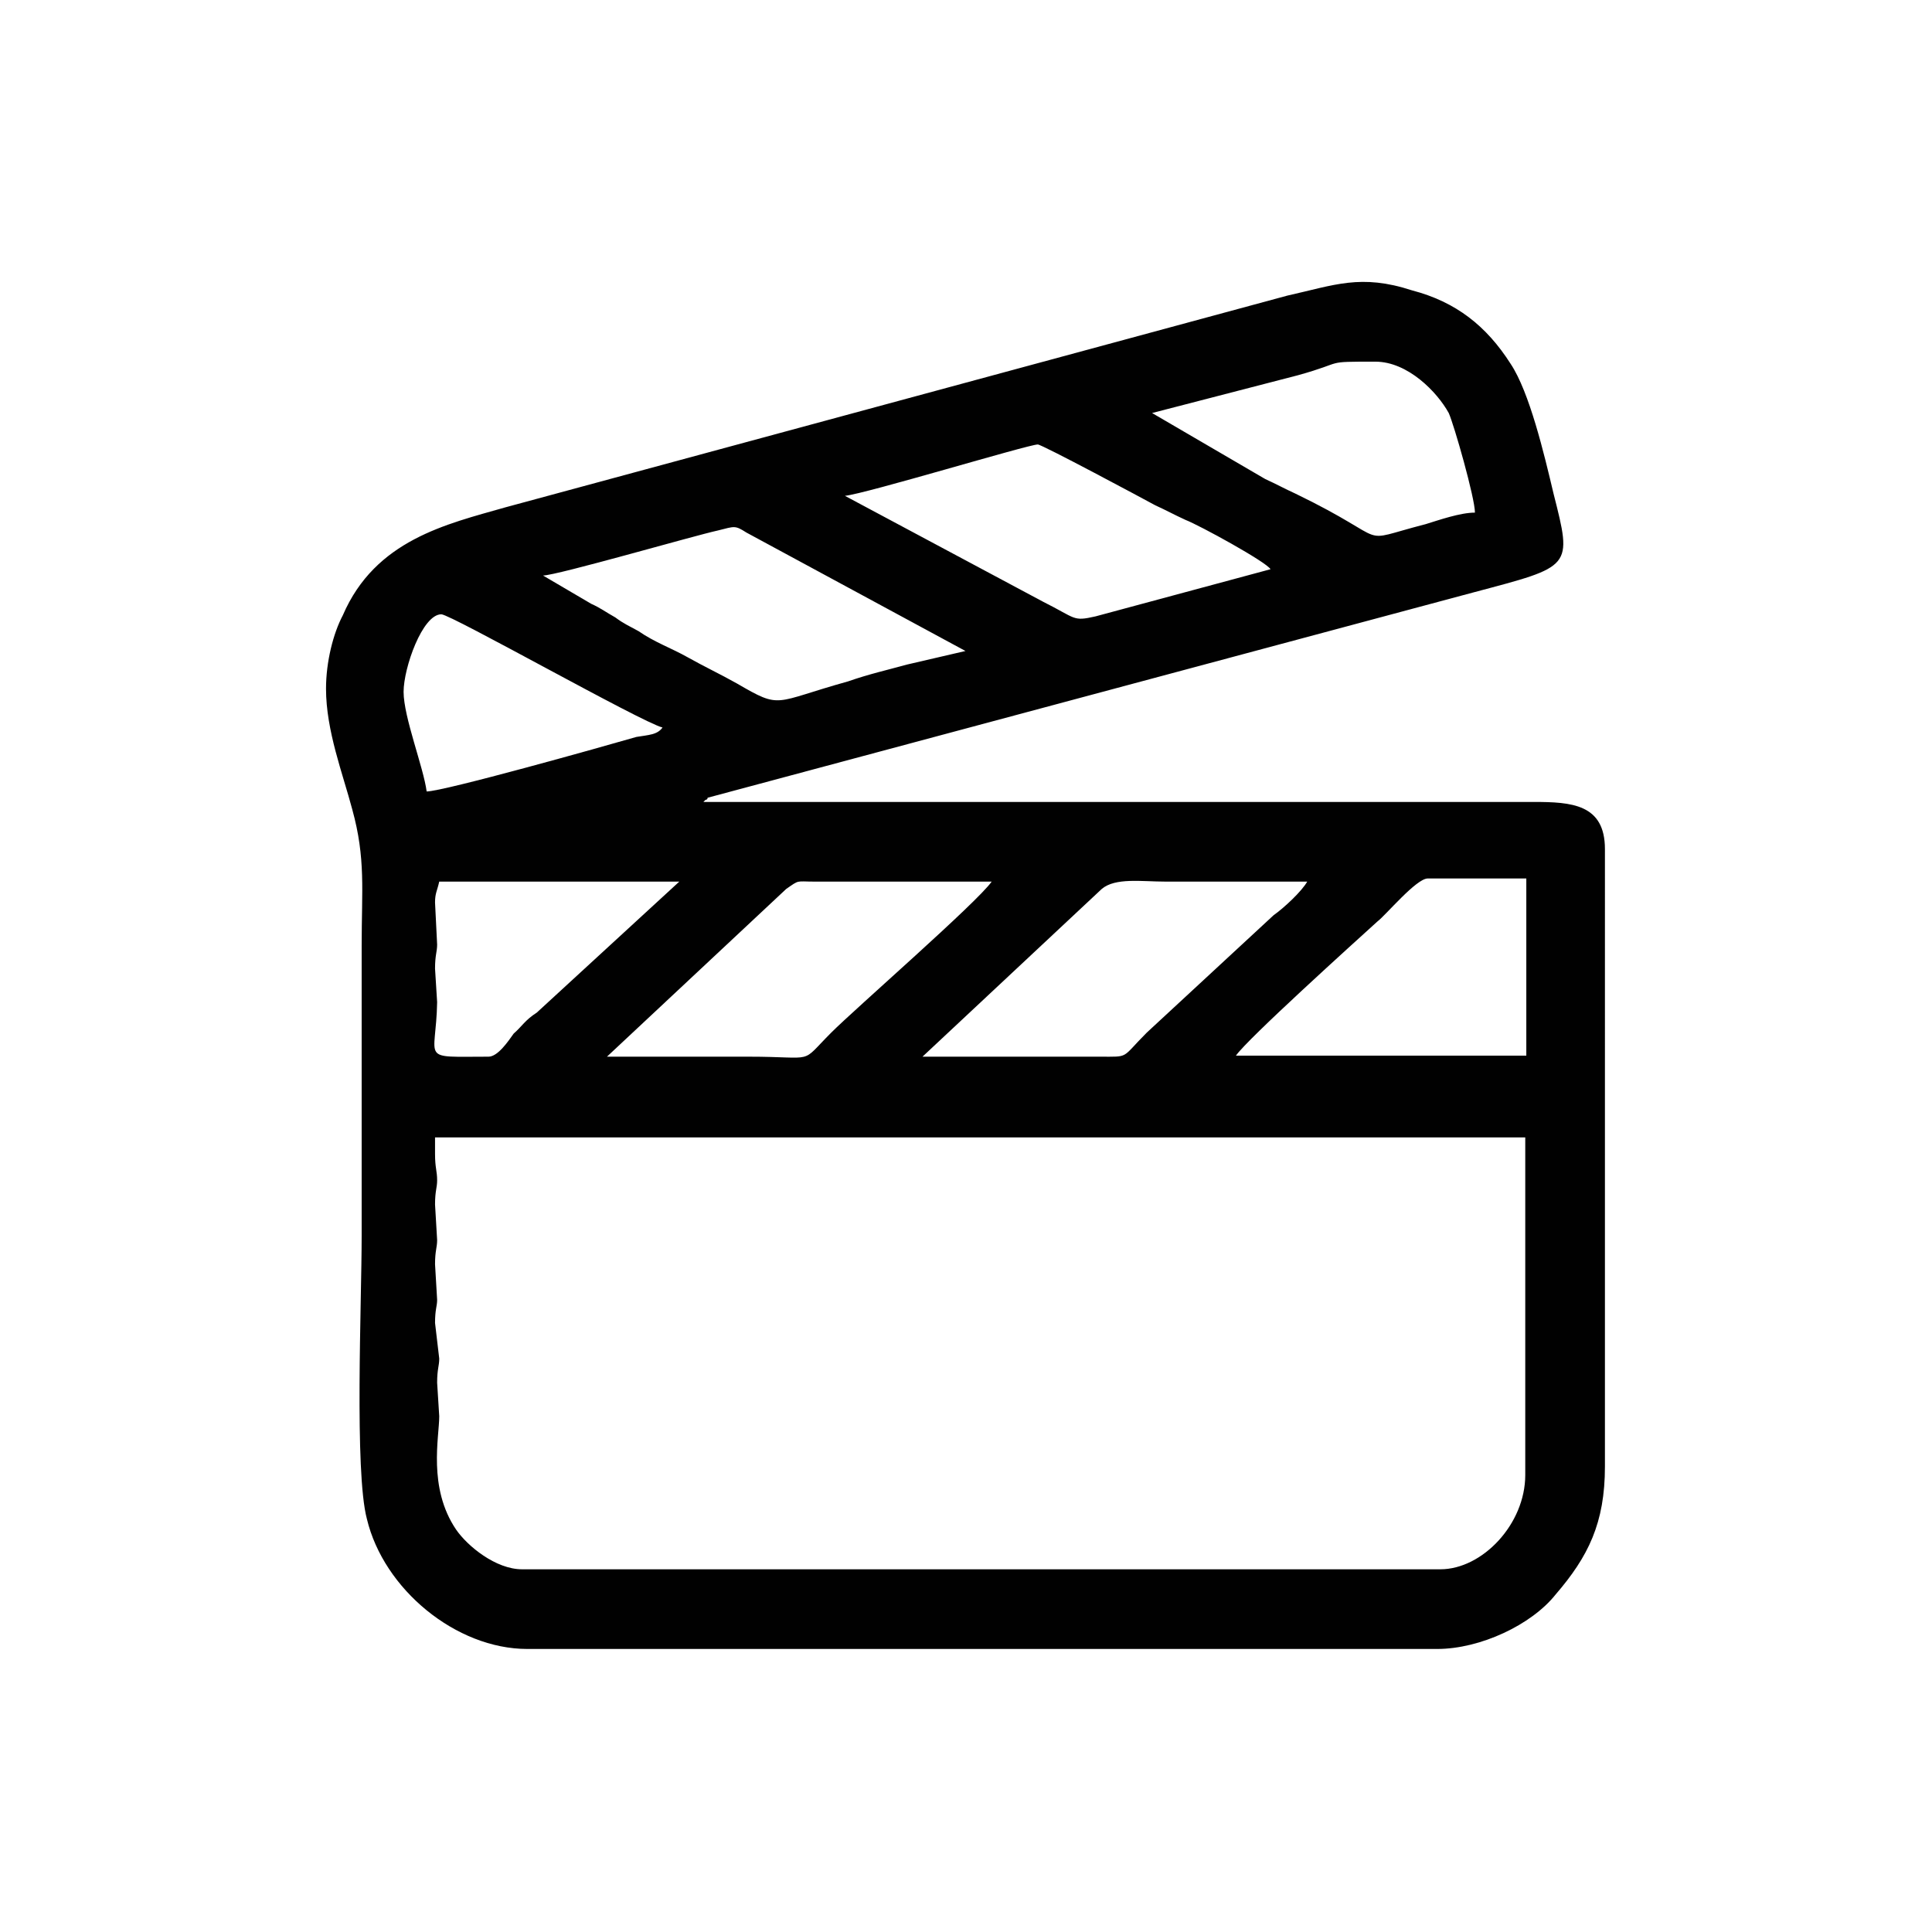 <?xml version="1.0" encoding="utf-8"?>
<!-- Generator: Adobe Illustrator 23.0.3, SVG Export Plug-In . SVG Version: 6.00 Build 0)  -->
<svg version="1.1" id="Layer_1" xmlns="http://www.w3.org/2000/svg" xmlns:xlink="http://www.w3.org/1999/xlink" x="0px" y="0px"
	 viewBox="0 0 184.3 184.3" style="enable-background:new 0 0 184.3 184.3;" xml:space="preserve">
<style type="text/css">
	.st0{fill:#010101;}
</style>
<g id="Layer_x0020_1">
	<path class="st0" d="M41.5,110.1v-1.6h104v32.2c0,4.7-4.1,9-8.1,9H49.8c-2.5,0-5.2-2.2-6.3-3.8c-2.7-4-1.6-8.8-1.6-10.8l-0.2-3.2
		c0-1.3,0.2-1.6,0.2-2.3l-0.4-3.4c0-1.3,0.2-1.6,0.2-2.2l-0.2-3.4c0-1.3,0.2-1.6,0.2-2.3l-0.2-3.4c0-1.3,0.2-1.6,0.2-2.3
		C41.7,111.7,41.5,111.4,41.5,110.1z M136.2,83.8h9.4v16.9h-27.7c1.1-1.6,11.3-10.8,13.5-12.8C132.2,87.3,135.1,83.8,136.2,83.8z
		 M88,100.8l17.1-16c1.3-1.1,3.8-0.7,6.1-0.7c4.5,0,9,0,13.5,0c-0.5,0.9-2.2,2.5-3.2,3.2l-12.1,11.2c-2.5,2.5-1.6,2.3-4.5,2.3H88z
		 M57.9,100.8l17.1-16c1.3-0.9,0.9-0.7,2.7-0.7h16.9c-1.4,2-13,12.1-15.3,14.4c-3.1,3.1-1.3,2.3-7.9,2.3
		C66.9,100.8,62.4,100.8,57.9,100.8z M46.6,100.8c-6.7,0-5,0.5-4.9-5.2l-0.2-3.2c0-1.3,0.2-1.6,0.2-2.3l-0.2-4c0-0.9,0.2-1.1,0.4-2
		h22.9L51.2,96.6c-1.1,0.7-1.4,1.3-2.2,2C48.5,99.3,47.5,100.8,46.6,100.8z M38.5,66c0-2.3,1.8-7.4,3.6-7.4
		c0.9,0,19.1,10.3,21.1,10.8c-0.5,0.7-1.3,0.7-2.5,0.9c-3.1,0.9-18.4,5.2-20,5.2C40.4,73.2,38.5,68.4,38.5,66z M51.8,54.9
		c1.3,0,14.4-3.8,16.7-4.3c1.6-0.4,1.6-0.5,2.7,0.2l20.9,11.3l-5.6,1.3c-1.8,0.5-3.6,0.9-5.6,1.6c-7.2,2-6.3,2.7-10.6,0.2
		c-1.6-0.9-3.1-1.6-4.7-2.5c-1.6-0.9-3.1-1.4-4.7-2.5c-0.9-0.5-1.4-0.7-2.2-1.3c-0.9-0.5-1.4-0.9-2.3-1.3L51.8,54.9z M80.6,47.3
		c2-0.2,17.5-4.9,18.4-4.9c0.4,0,10.1,5.2,11.2,5.8c1.1,0.5,1.8,0.9,2.9,1.4c1.3,0.5,7.7,4,8.1,4.7l-16.7,4.5
		c-2.2,0.5-1.8,0.2-5-1.4L80.6,47.3z M109.9,39.4l13.9-3.6c4.7-1.3,2.3-1.3,7.4-1.3c3.1,0,5.9,2.9,7,4.9c0.5,1.1,2.5,8.1,2.5,9.5
		c-1.4,0-3.4,0.7-4.7,1.1c-7,1.8-2.7,1.8-12.4-2.9c-1.1-0.5-1.8-0.9-2.9-1.4L109.9,39.4z M31.1,65.7c0,4,1.6,8.1,2.5,11.5
		c1.3,4.7,0.9,7.7,0.9,13c0,9.4,0,18.5,0,27.7c0,6.3-0.7,22.5,0.5,27c1.6,6.7,8.5,12.4,15.3,12.4h86.8c4.1,0,9-2.3,11.3-5.2
		c3.1-3.6,4.7-6.8,4.7-12.2V81c0-4.3-3.2-4.5-6.8-4.5H67.1l0.2-0.2c0,0,0.2,0,0.2-0.2l73.1-19.6c9.4-2.5,9.4-2.3,7.6-9.4
		c-0.9-3.8-2.3-9.7-4.1-12.4c-2.3-3.6-5.2-5.9-9.4-7c-4.9-1.6-7.4-0.5-11.9,0.5L48.2,48.4c-5.6,1.6-12.4,3.1-15.5,10.3
		C31.8,60.4,31.1,63.1,31.1,65.7z"/>
</g>
</svg>
